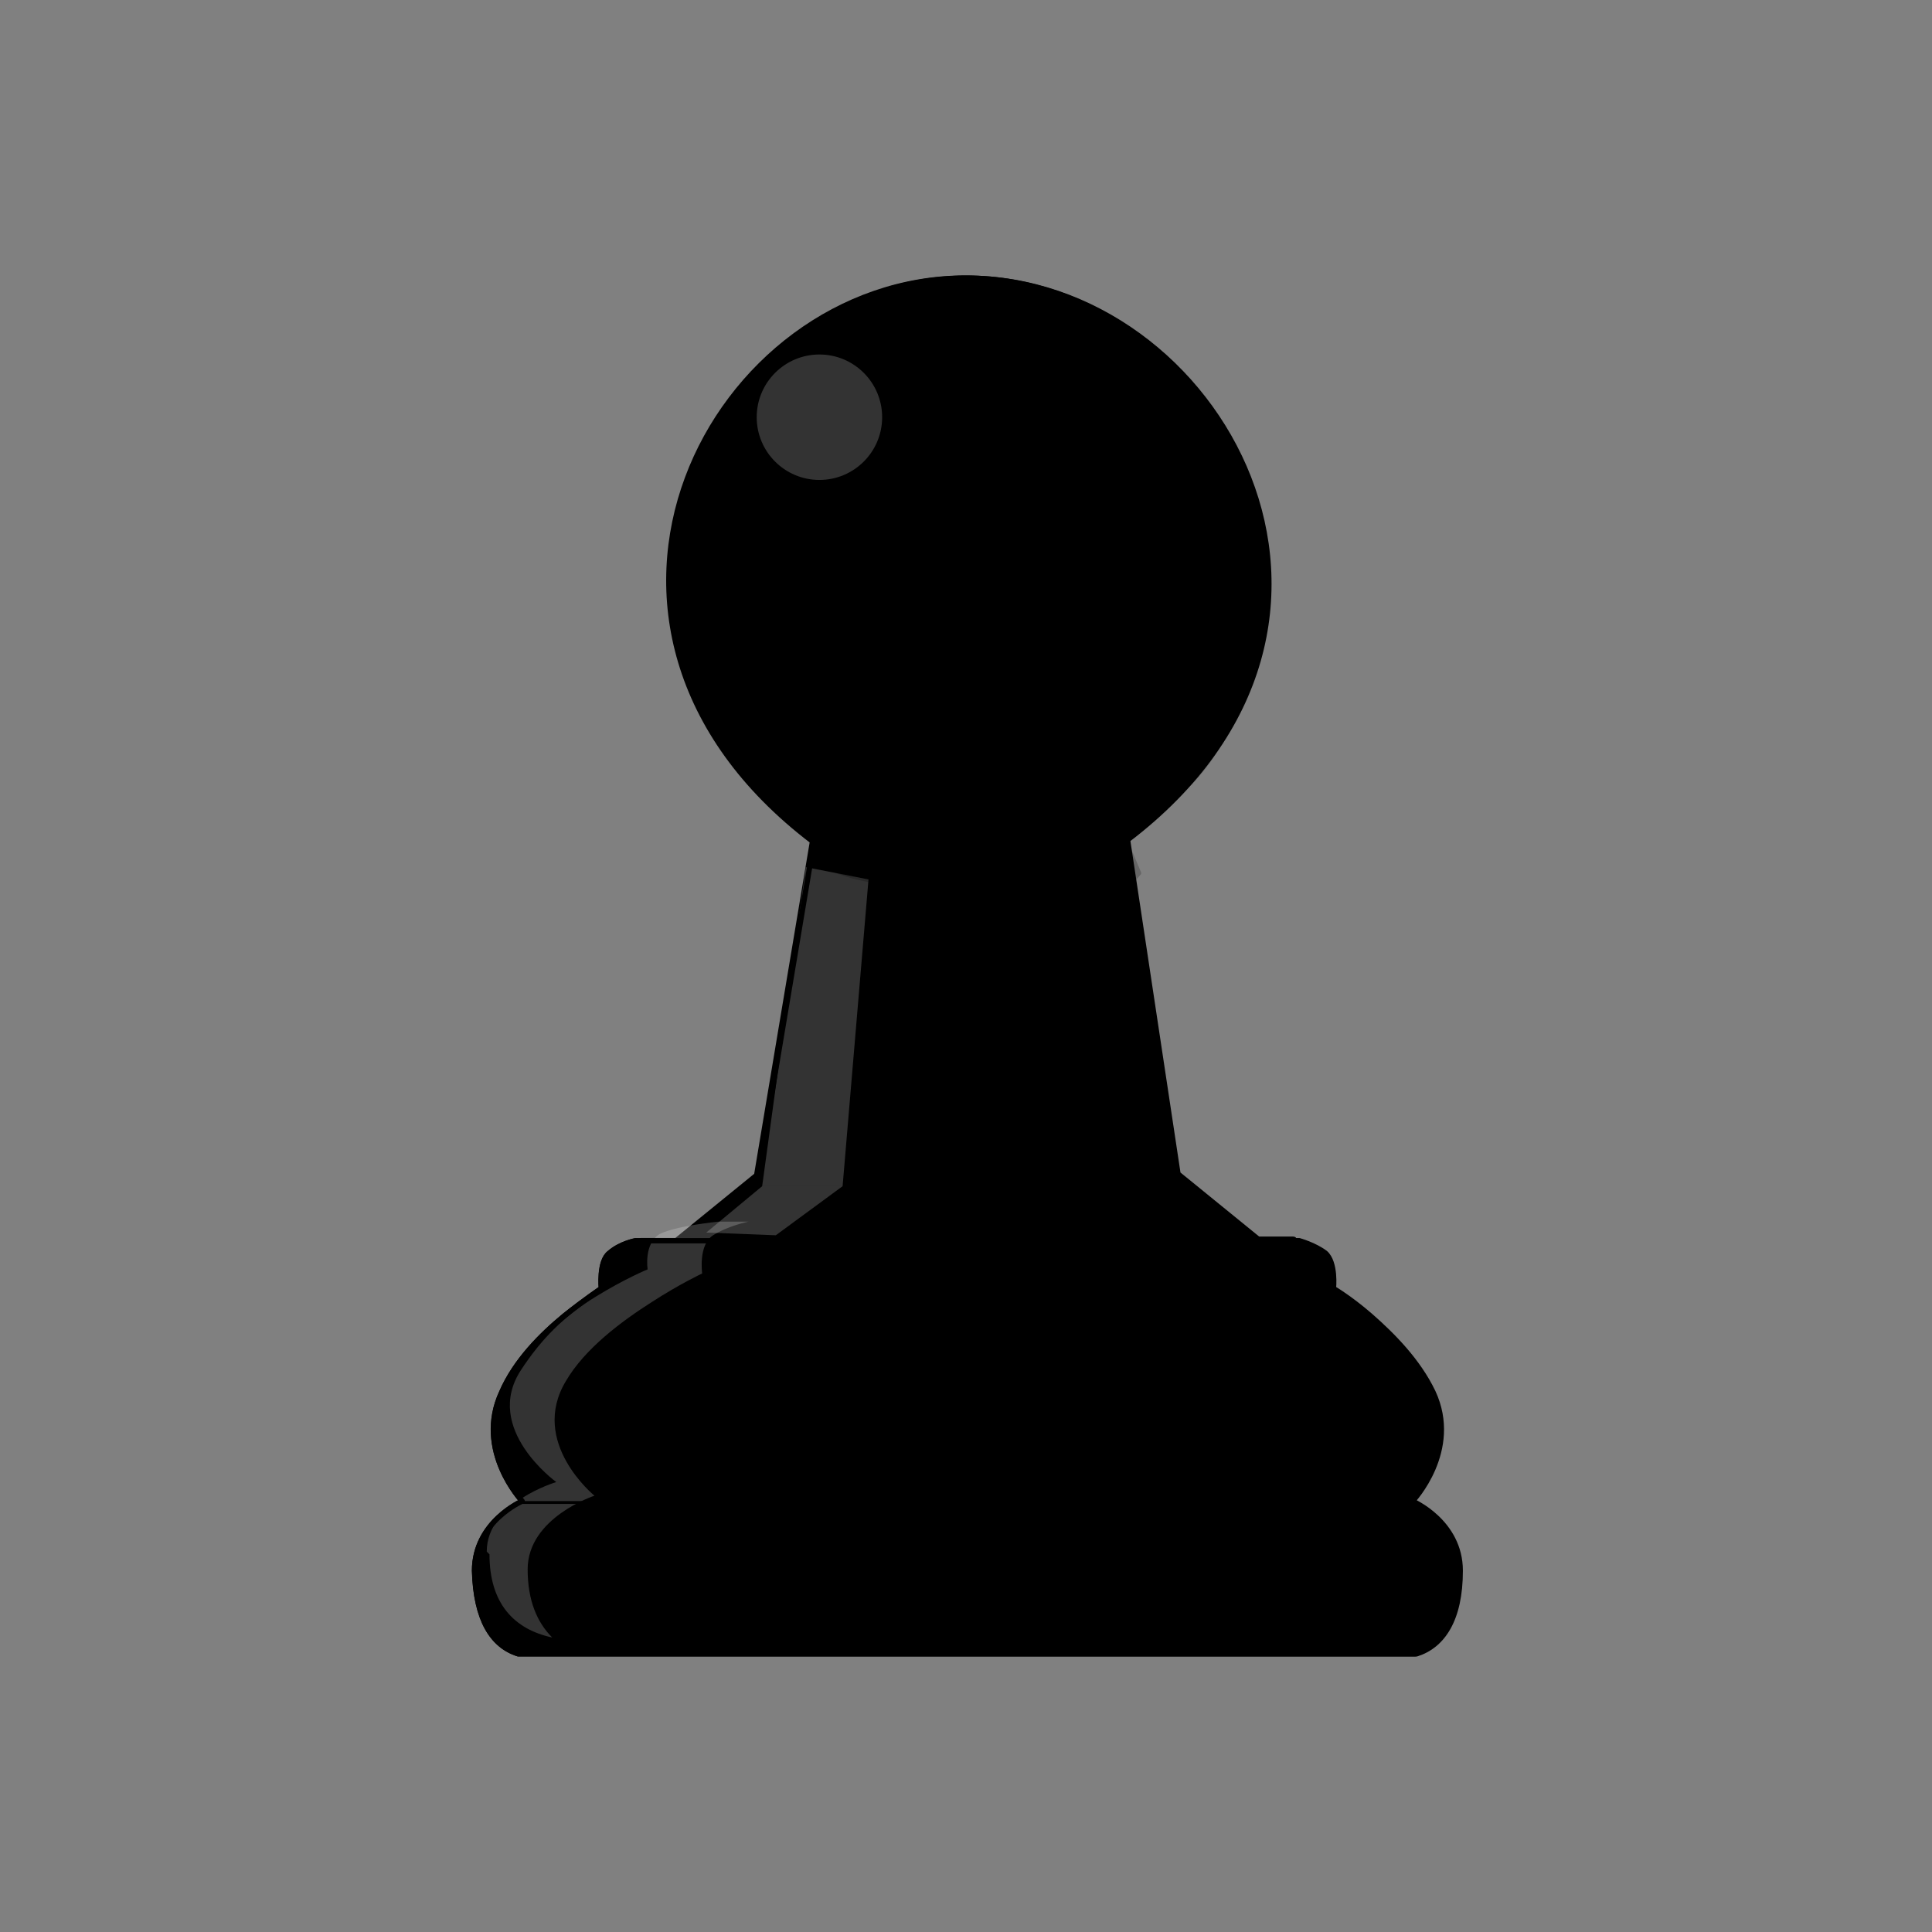 <svg width="1024" height="1024" viewBox="0 0 1024 1024" fill="none" xmlns="http://www.w3.org/2000/svg">
<rect x="0" y="0" width="1024" height="1024" fill="#808080" stroke="none"/>
<path d="M685.076 656.893H666.287L623.65 622.205L596.912 445.155C747.947 330.253 645.33 147.422 511.639 147.422C377.948 147.422 279.667 330.976 430.702 445.878L401.073 622.928L358.436 657.615H339.647" fill="#5F5955" style="fill:#5F5955;fill:color(display-p3 0.372 0.349 0.333);fill-opacity:1;"/>
<path d="M685.076 656.893H666.287L623.65 622.205L596.912 445.155C747.947 330.253 645.33 147.422 511.639 147.422C377.948 147.422 279.667 330.976 430.702 445.878L401.073 622.928L358.436 657.615H339.647" stroke="#3C3C3C" style="stroke:#3C3C3C;stroke:color(display-p3 0.235 0.235 0.235);stroke-opacity:1;" stroke-width="2.9" stroke-linecap="round" stroke-linejoin="round"/>
<path d="M599.802 442.264C554.998 472.615 473.338 472.615 427.088 442.264Z" fill="#5F5955" style="fill:#5F5955;fill:color(display-p3 0.372 0.349 0.333);fill-opacity:1;"/>
<path d="M599.802 442.264C554.998 472.615 473.338 472.615 427.088 442.264" stroke="#3C3C3C" style="stroke:#3C3C3C;stroke:color(display-p3 0.235 0.235 0.235);stroke-opacity:1;" stroke-width="2.9" stroke-linecap="round" stroke-linejoin="round"/>
<path d="M599.802 442.264C554.998 472.615 473.338 472.615 427.088 442.264" stroke="#3C3C3C" style="stroke:#3C3C3C;stroke:color(display-p3 0.235 0.235 0.235);stroke-opacity:1;" stroke-width="2.9" stroke-linecap="round" stroke-linejoin="round"/>
<path opacity="0.2" d="M460.33 466.111L446.599 628.708H403.963L427.088 459.607L460.33 466.111Z" fill="white" style="fill:white;fill-opacity:1;"/>
<path opacity="0.2" d="M434.314 254.375C452.673 254.375 467.556 239.492 467.556 221.133C467.556 202.774 452.673 187.891 434.314 187.891C415.955 187.891 401.072 202.774 401.072 221.133C401.072 239.492 415.955 254.375 434.314 254.375Z" fill="white" style="fill:white;fill-opacity:1;"/>
<path opacity="0.2" d="M446.6 628.709L411.19 654.724L374.335 653.279L403.964 628.709H446.6Z" fill="white" style="fill:white;fill-opacity:1;"/>
<path opacity="0.2" fill-rule="evenodd" clip-rule="evenodd" d="M604.861 463.221C590.408 479.842 579.568 492.127 554.998 496.463C491.404 503.689 473.338 479.842 463.221 468.279C461.053 466.111 461.053 463.221 463.221 460.33L435.037 455.271C430.701 469.725 547.771 486.346 596.912 443.709L604.861 462.498V463.221Z" fill="black" style="fill:black;fill-opacity:1;"/>
<path opacity="0.2" fill-rule="evenodd" clip-rule="evenodd" d="M616.424 428.534C597.635 440.096 591.131 457.44 566.56 461.776C502.967 469.003 487.069 474.061 477.674 463.221C475.506 461.053 475.506 458.163 477.674 455.272L449.491 450.214C445.155 464.667 644.607 444.432 661.951 276.054C680.74 275.331 673.513 393.847 616.424 427.811V428.534Z" fill="black" style="fill:black;fill-opacity:1;"/>
<path d="M685.799 656.893H667.01L624.373 622.205L597.635 445.155C748.669 330.253 646.053 147.422 512.362 147.422C378.671 147.422 280.39 330.976 431.424 445.878L401.796 622.928L359.159 657.615H340.37" stroke="#1E1E1E" style="stroke:#1E1E1E;stroke:color(display-p3 0.118 0.118 0.118);stroke-opacity:1;" stroke-width="2.8" stroke-linecap="round" stroke-linejoin="round"/>
<path d="M599.802 442.264C554.998 472.615 473.338 472.615 427.088 442.264" stroke="#1E1E1E" style="stroke:#1E1E1E;stroke:color(display-p3 0.118 0.118 0.118);stroke-opacity:1;" stroke-width="2.8" stroke-linecap="round" stroke-linejoin="round"/>
<path d="M677.127 688.689H346.874" stroke="#1E1E1E" style="stroke:#1E1E1E;stroke:color(display-p3 0.118 0.118 0.118);stroke-opacity:1;" stroke-width="2.9" stroke-linejoin="round"/>
<path d="M670.622 657.615H687.966C687.966 657.615 695.915 659.783 701.697 664.119C707.478 669.178 706.032 682.908 706.032 682.908C706.032 682.908 714.704 687.967 725.544 697.361C737.107 707.478 750.837 721.209 758.786 737.83C773.239 768.904 747.946 795.642 747.946 795.642C747.946 795.642 773.239 806.482 773.239 832.497C773.239 858.513 763.845 872.243 750.114 876.579H274.608C260.878 872.243 252.206 858.513 251.483 832.497C251.483 806.482 276.776 795.642 276.776 795.642C276.776 795.642 251.483 768.904 265.936 737.83C273.163 721.209 286.893 707.478 299.179 697.361C310.018 688.689 318.69 682.908 318.69 682.908C318.69 682.908 317.245 668.455 323.026 664.119C328.807 659.061 336.757 657.615 336.757 657.615H354.1" fill="#5F5955" style="fill:#5F5955;fill:color(display-p3 0.372 0.349 0.333);fill-opacity:1;"/>
<path d="M670.622 657.615H687.966C687.966 657.615 695.915 659.783 701.697 664.119C707.478 669.178 706.032 682.908 706.032 682.908C706.032 682.908 714.704 687.967 725.544 697.361C737.107 707.478 750.837 721.209 758.786 737.83C773.239 768.904 747.946 795.642 747.946 795.642C747.946 795.642 773.239 806.482 773.239 832.497C773.239 858.513 763.845 872.243 750.114 876.579H274.608C260.878 872.243 252.206 858.513 251.483 832.497C251.483 806.482 276.776 795.642 276.776 795.642C276.776 795.642 251.483 768.904 265.936 737.83C273.163 721.209 286.893 707.478 299.179 697.361C310.018 688.689 318.69 682.908 318.69 682.908C318.69 682.908 317.245 668.455 323.026 664.119C328.807 659.061 336.757 657.615 336.757 657.615H354.1" stroke="#3C3C3C" style="stroke:#3C3C3C;stroke:color(display-p3 0.235 0.235 0.235);stroke-opacity:1;" stroke-width="2.7" stroke-linecap="round" stroke-linejoin="round"/>
<path opacity="0.2" d="M764.568 834.665C764.568 859.958 763.123 872.966 745.779 877.302H710.369C717.595 870.075 737.107 857.79 737.107 841.892C737.107 815.153 710.369 798.532 710.369 798.532C710.369 798.532 754.451 773.239 737.107 741.443C727.713 724.822 729.158 723.376 714.705 713.259C701.697 703.865 685.799 689.412 685.799 689.412C685.799 689.412 687.967 674.959 680.74 669.9C673.514 664.841 663.396 663.396 663.396 663.396H640.271H687.967H677.85C677.85 663.396 689.412 661.951 697.361 667.009C705.31 672.068 706.756 682.908 706.756 682.908C706.756 682.908 708.924 693.748 722.654 702.419C737.83 711.814 748.67 721.931 758.787 737.829C777.576 768.181 732.049 798.532 732.049 798.532C732.049 798.532 765.291 808.65 765.291 834.665H764.568Z" fill="black" style="fill:black;fill-opacity:1;"/>
<path opacity="0.2" d="M259.433 823.826C259.433 849.841 272.44 863.571 292.675 867.907C284.725 859.958 279.667 848.396 279.667 831.775C279.667 804.314 315.077 792.751 315.077 792.751C315.077 792.751 280.39 764.568 299.901 732.049C310.018 714.705 329.53 700.252 345.428 690.135C359.881 680.74 372.167 674.959 372.167 674.959C372.167 674.959 369.999 659.783 377.948 654.725C385.897 649.666 396.737 647.498 396.737 647.498H369.999H380.838C380.838 647.498 358.436 649.666 349.764 654.002C341.092 659.061 343.26 672.791 343.26 672.791C343.26 672.791 330.975 677.849 315.8 687.244C299.179 697.361 286.893 709.646 276.054 726.267C255.819 757.341 294.843 785.525 294.843 785.525C294.843 785.525 257.987 796.365 257.987 822.38L259.433 823.826Z" fill="white" style="fill:white;fill-opacity:1;"/>
<path d="M277.499 796.363H747.946" stroke="#1E1E1E" style="stroke:#1E1E1E;stroke:color(display-p3 0.118 0.118 0.118);stroke-opacity:1;" stroke-width="1.5" stroke-linecap="round" stroke-linejoin="round"/>
<path d="M671.345 657.615H688.689C688.689 657.615 696.638 659.783 702.419 664.119C708.2 669.178 706.755 682.908 706.755 682.908C706.755 682.908 715.427 687.967 726.267 697.361C737.829 707.478 751.56 721.209 759.509 737.83C773.962 768.904 748.669 795.642 748.669 795.642C748.669 795.642 773.962 806.482 773.962 832.497C773.962 858.513 764.567 872.243 750.837 876.579H274.608C260.878 872.243 252.206 858.513 251.483 832.497C251.483 806.482 276.776 795.642 276.776 795.642C276.776 795.642 251.483 768.904 265.936 737.83C273.163 721.209 286.893 707.478 299.179 697.361C310.018 688.689 318.69 682.908 318.69 682.908C318.69 682.908 317.245 668.455 323.026 664.119C328.807 659.061 336.757 657.615 336.757 657.615H671.345Z" stroke="#1E1E1E" style="stroke:#1E1E1E;stroke:color(display-p3 0.118 0.118 0.118);stroke-opacity:1;" stroke-width="2.8" stroke-linecap="round" stroke-linejoin="round"/>
</svg>
